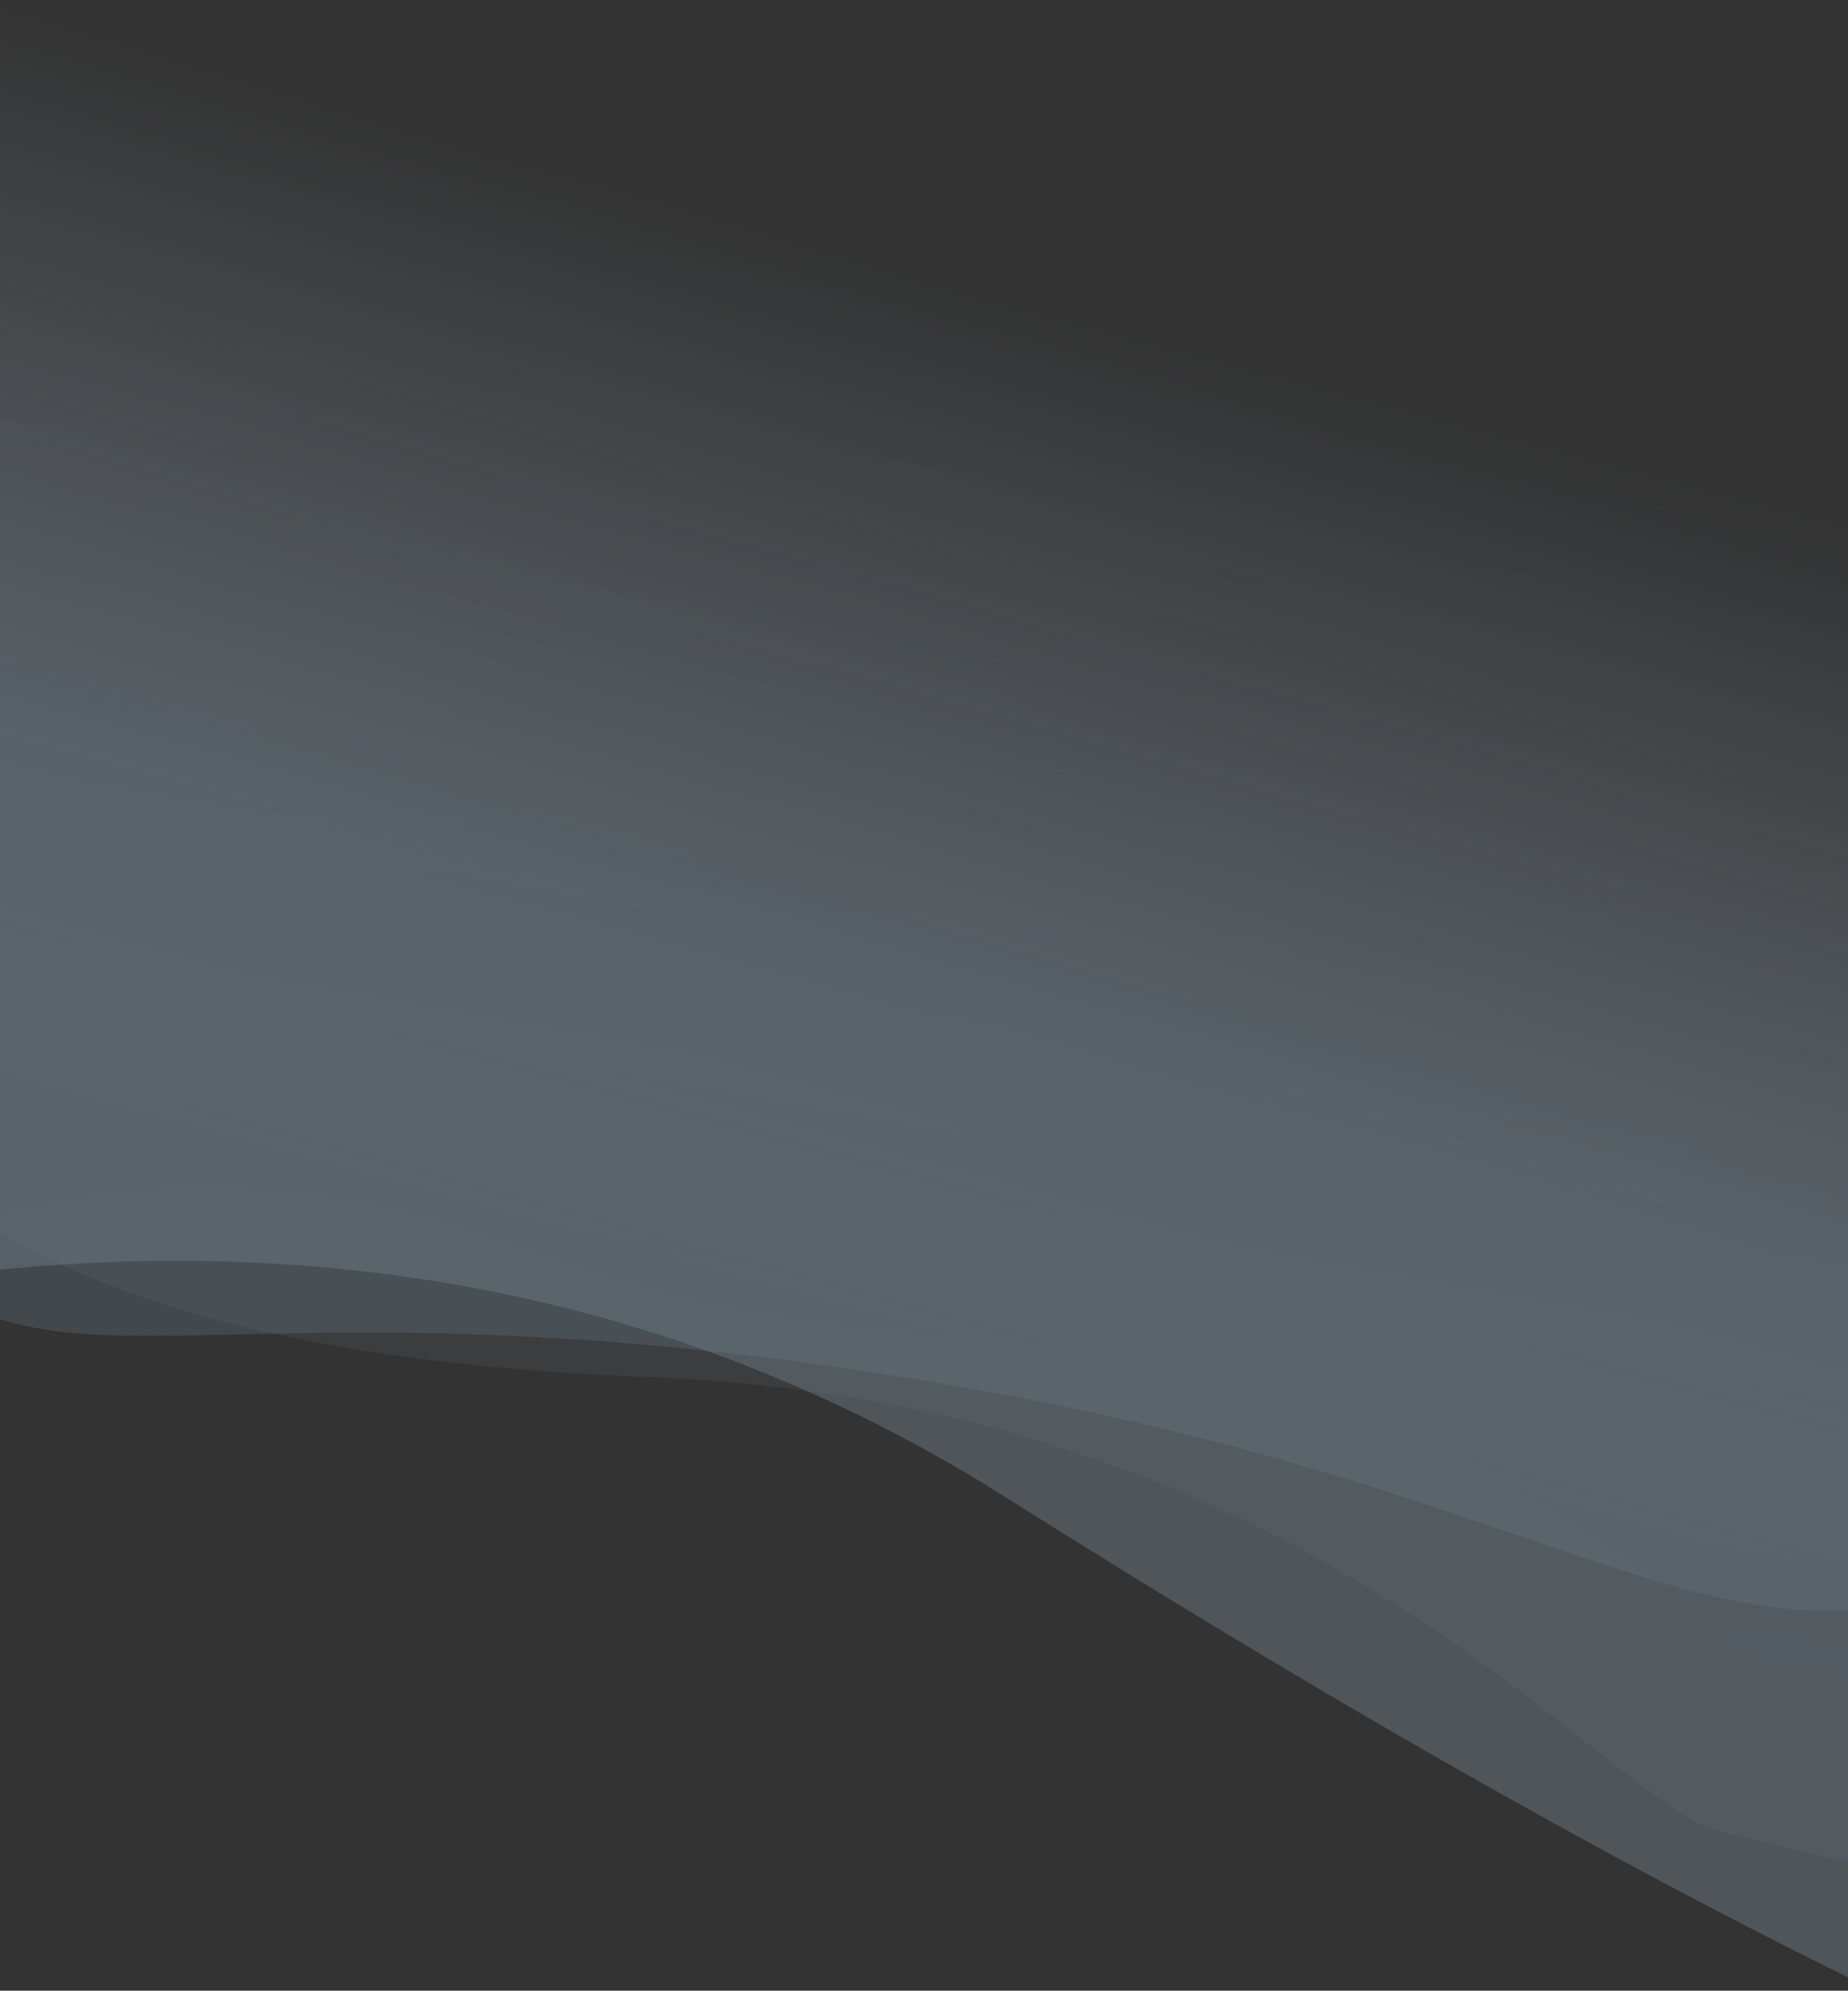<svg xmlns="http://www.w3.org/2000/svg" xmlns:xlink="http://www.w3.org/1999/xlink" width="1328.004" height="1430.303" viewBox="0 0 1328.004 1430.303">
  <rect x="0" y="0" width="1328.004" height="1430.303" fill="#333333" stroke="none"/>
  <defs>
    <clipPath id="clip-path">
      <rect id="Rectángulo_45288" data-name="Rectángulo 45288" width="1328.004" height="1430.302" transform="translate(1335.004 2166.415) rotate(180)" fill="none" stroke="#707070" stroke-width="1"/>
    </clipPath>
    <linearGradient id="linear-gradient" x1="0.493" y1="0.391" x2="0.5" y2="1" gradientUnits="objectBoundingBox">
      <stop offset="0" stop-color="#aedafc"/>
      <stop offset="1" stop-color="#78bff7" stop-opacity="0"/>
    </linearGradient>
    <linearGradient id="linear-gradient-2" x1="0.519" y1="0.291" x2="0.5" y2="1" gradientUnits="objectBoundingBox">
      <stop offset="0" stop-color="#bbdffc"/>
      <stop offset="1" stop-color="#bbdffc" stop-opacity="0"/>
    </linearGradient>
    <linearGradient id="linear-gradient-3" x1="0.547" y1="0.248" x2="0.544" y2="0.456" gradientUnits="objectBoundingBox">
      <stop offset="0" stop-color="#c5e5fe"/>
      <stop offset="0.429" stop-color="#ddeffe" stop-opacity="0.573"/>
      <stop offset="1" stop-color="#fdfdfd" stop-opacity="0"/>
    </linearGradient>
    <linearGradient id="linear-gradient-4" x1="0.5" x2="0.538" y2="0.4" gradientUnits="objectBoundingBox">
      <stop offset="0" stop-color="#5b97c4"/>
      <stop offset="1" stop-color="#fafafa" stop-opacity="0"/>
    </linearGradient>
  </defs>
  <g id="Enmascarar_grupo_141246" data-name="Enmascarar grupo 141246" transform="translate(-7 -736.111)" opacity="0.404" clip-path="url(#clip-path)">
    <path id="Trazado_194002" data-name="Trazado 194002" d="M1678.531,215.441C1558.21,109.744,1552.724,18.1,1436.392,1.33S1185.461,91.292,743.825,131.2,166.965,65.549-.058,184.8L-.284,902.288l1714.836-.539.2-650.139A383.139,383.139,0,0,0,1678.531,215.441Z" transform="matrix(-0.966, -0.259, 0.259, -0.966, 1378.862, 2051.468)" opacity="0.307" fill="url(#linear-gradient)"/>
    <path id="Trazado_194003" data-name="Trazado 194003" d="M1928.35,215.257c-134.7-72.978-238.491-207.492-713.324-100.026S473.07-.149,385.889-.121C-29.258.009,209.792,123.366,39.226,215.851l-39.294.012-.008,24.151-.061,194.9-.078,246.52,1968.265-.619.078-246.912.061-194.117A391.962,391.962,0,0,0,1928.35,215.257Z" transform="matrix(-0.966, -0.259, 0.259, -0.966, 1614.439, 2151.411)" opacity="0.145" fill="url(#linear-gradient-2)" style="mix-blend-mode: multiply;isolation: isolate"/>
    <path id="Trazado_194004" data-name="Trazado 194004" d="M-.014,43.439S270.563,58.333,901.343,254.358s1127.245-255,1127.245-255l75.338,2361.949-2030.136.638S1.533,41.94-.014,43.439Z" transform="matrix(-0.966, -0.259, 0.259, -0.966, 1533.957, 2290.704)" opacity="0.47" fill="url(#linear-gradient-3)" style="mix-blend-mode: multiply;isolation: isolate"/>
    <path id="Trazado_194005" data-name="Trazado 194005" d="M429.45,163.78C-185.069-32.25,40.365,43.426,40.365,43.426c1.506-1.5-1.63,392.448-1.63,392.448l-.629,1996.377,1977.807-.622.629-1996.377.037-116.3.1-319.584S1878.658,308.6,1463.151,269.71,1005.287,460.933,429.45,163.78Z" transform="matrix(-0.966, -0.259, 0.259, -0.966, 1726.318, 2273.701)" opacity="0.097" fill="url(#linear-gradient-4)"/>
  </g>
</svg>
